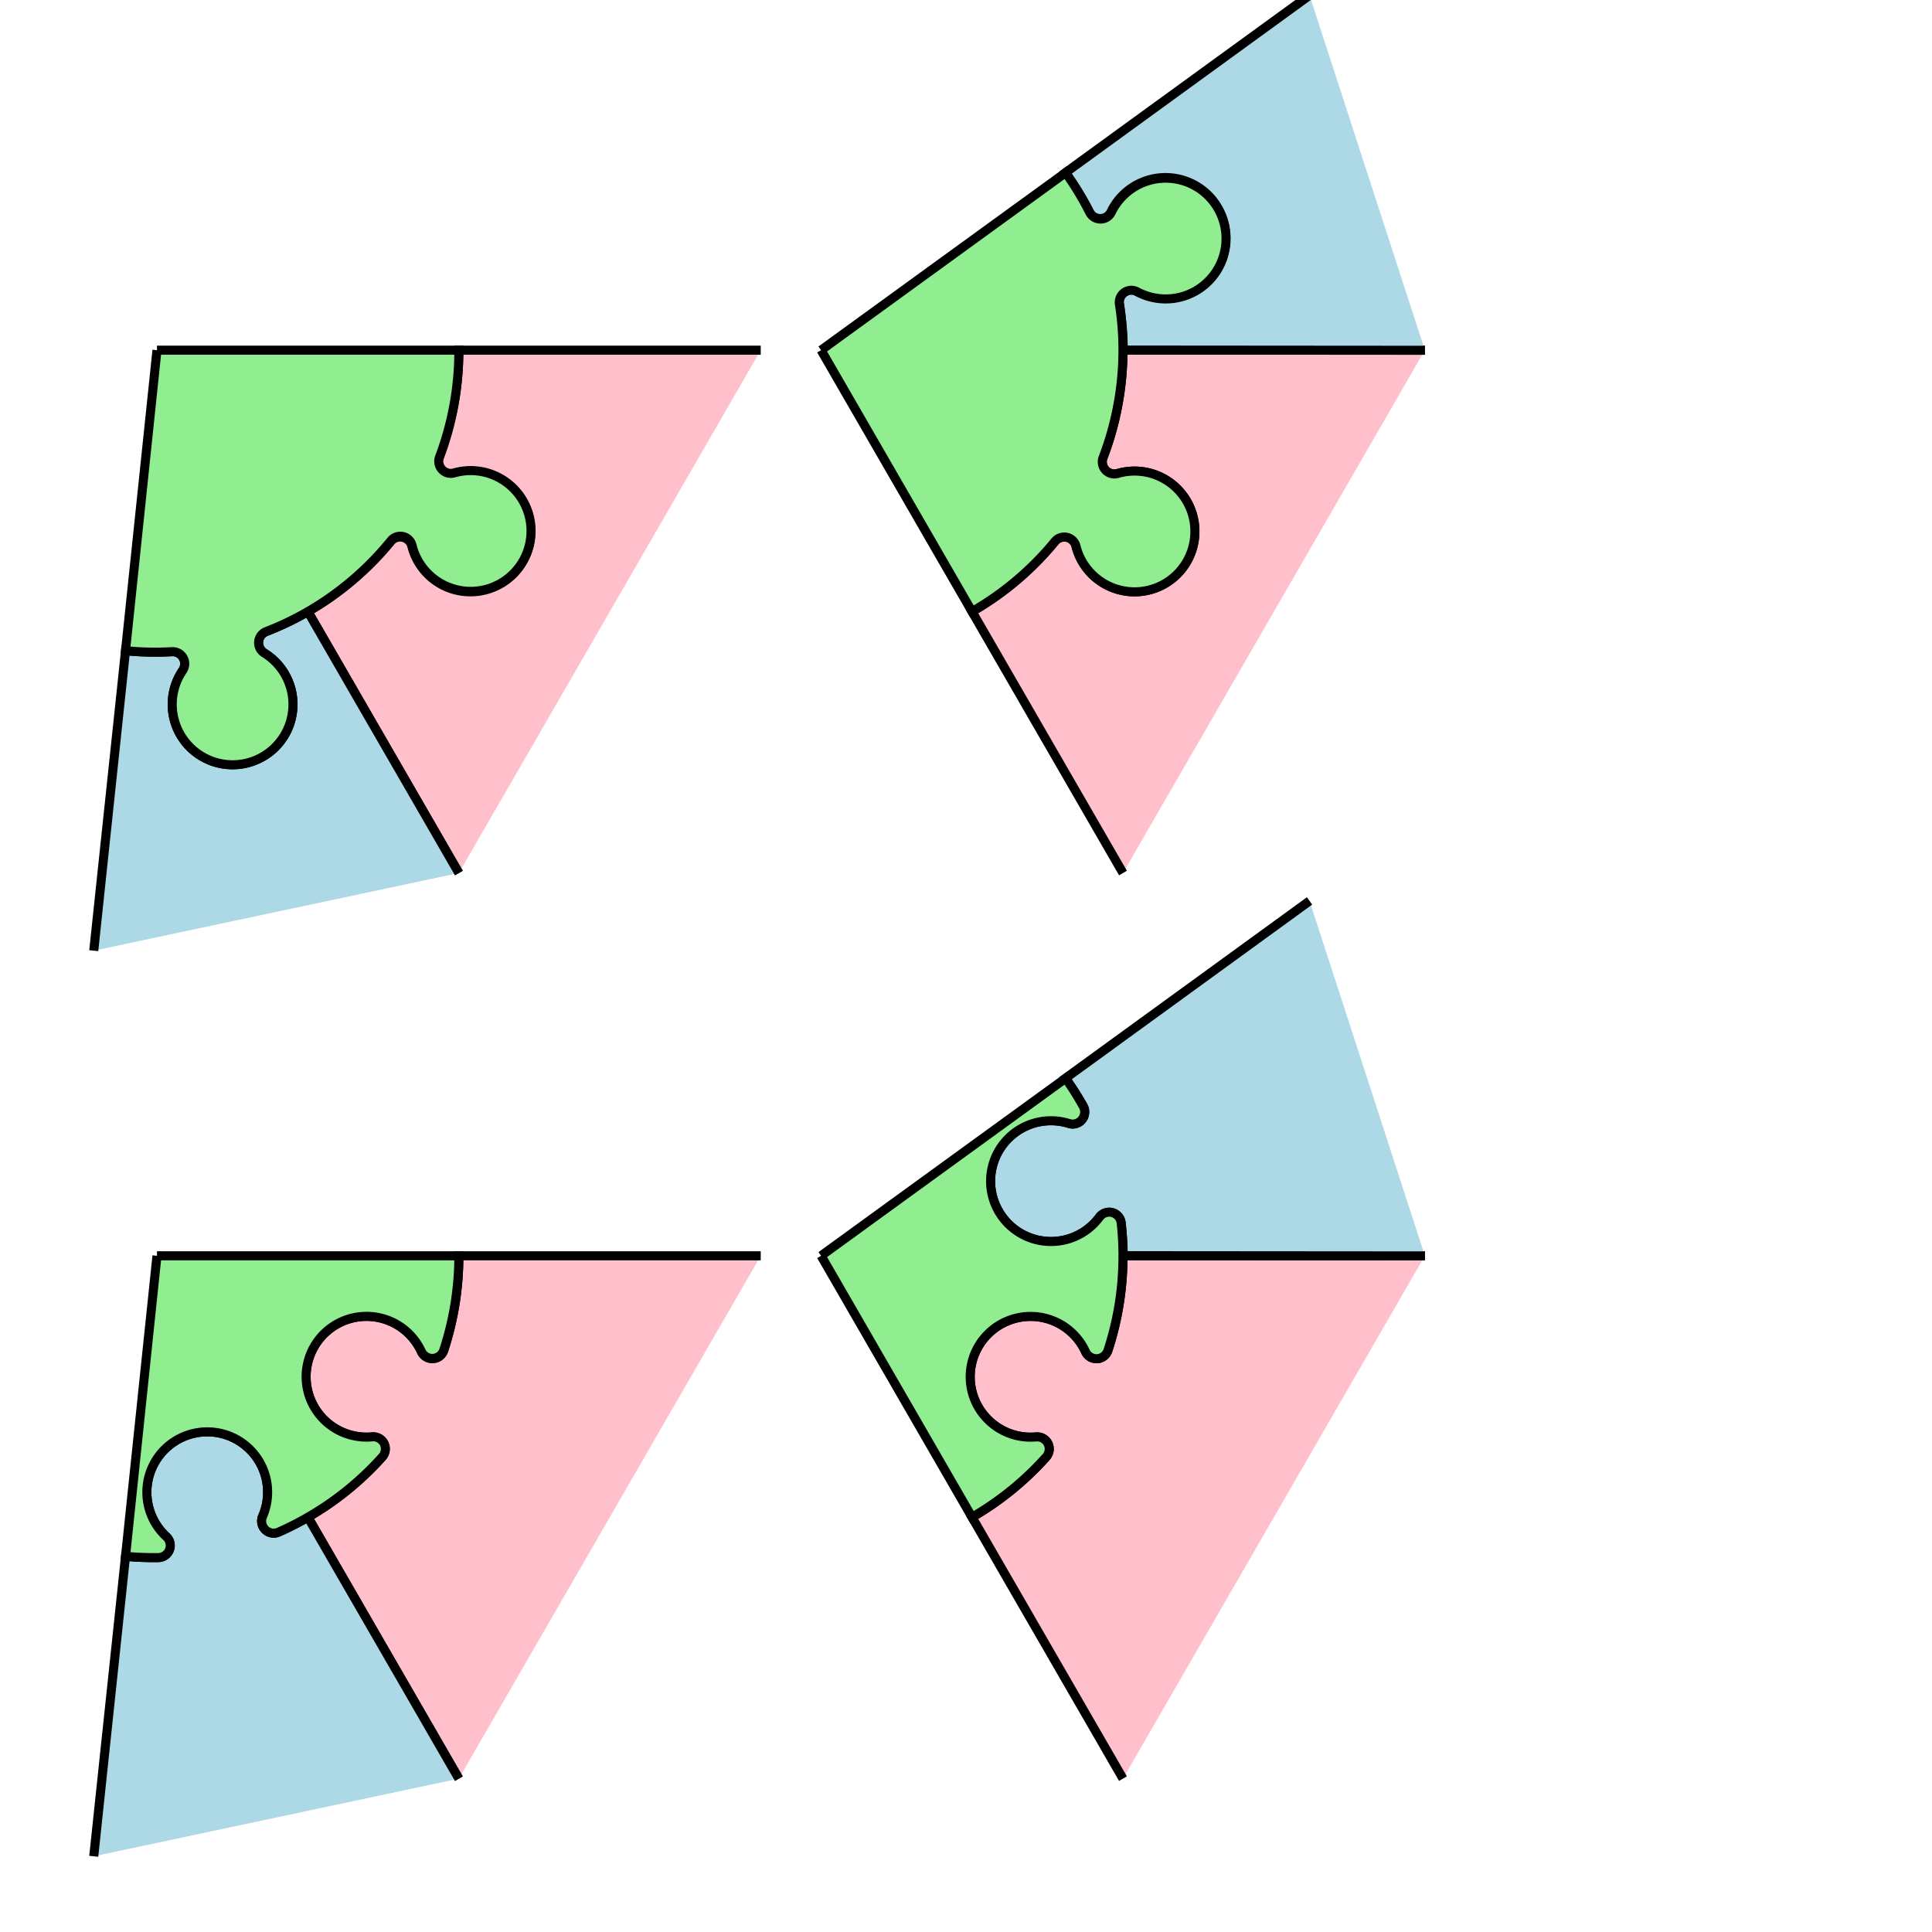 <?xml version="1.0" encoding="UTF-8" standalone="no"?>
<svg xmlns="http://www.w3.org/2000/svg" version="1.1" width="700" height="700">
<g transform="translate(350,350) scale(350)">
<g transform="translate(-0.4,0.8) scale(0.625)">
<g transform="translate(0.4,-0.8)">
<g transform='translate(-1.1,0.0)'>
<g transform='rotate(0)'>
<path d='M 1 0 L 0.5 0.0 A 0.5 0.5 0 0 1 0.475 0.157 A 0.02 0.02 0 0 1 0.438 0.159 A 0.1 0.1 0 1 0 0.356 0.3 A 0.02 0.02 0 0 1 0.373 0.333 A 0.5 0.5 0 0 1 0.25 0.433 L 0.5 0.866' fill='pink' stroke='black' stroke-width='0.015' />
</g></g>
<g transform='translate(0,0)'>
<g transform='rotate(0)'>
<path d='M 1 0 L 0.5 0.0 A 0.5 0.5 0 0 1 0.475 0.157 A 0.02 0.02 0 0 1 0.438 0.159 A 0.1 0.1 0 1 0 0.356 0.3 A 0.02 0.02 0 0 1 0.373 0.333 A 0.5 0.5 0 0 1 0.25 0.433 L 0.5 0.866' fill='pink' stroke='black' stroke-width='0.015' />
</g></g>
<g transform='translate(-1.1,0.0)'>
<g transform='rotate(60)'>
<path d='M 1 0 L 0.5 0.0 A 0.5 0.5 0 0 1 0.497 0.055 A 0.02 0.02 0 0 1 0.461 0.064 A 0.1 0.1 0 1 0 0.411 0.219 A 0.02 0.02 0 0 1 0.434 0.248 A 0.5 0.5 0 0 1 0.405 0.294 L 0.809 0.588' fill='lightblue' stroke='black' stroke-width='0.015' />
</g></g>
<g transform='translate(0,0)'>
<g transform='rotate(-36)'>
<path d='M 1 0 L 0.5 0.0 A 0.5 0.5 0 0 1 0.497 0.055 A 0.02 0.02 0 0 1 0.461 0.064 A 0.1 0.1 0 1 0 0.411 0.219 A 0.02 0.02 0 0 1 0.434 0.248 A 0.5 0.5 0 0 1 0.405 0.294 L 0.809 0.588' fill='lightblue' stroke='black' stroke-width='0.015' />
</g></g>
<g transform='translate(-1.1,0.0)'>
<g transform='rotate(60)'>
<path d='M 0 0 L 0.25 -0.433 A 0.5 0.5 0 0 1 0.373 -0.333 A 0.02 0.02 0 0 1 0.356 -0.3 A 0.1 0.1 0 1 0 0.438 -0.159 A 0.02 0.02 0 0 1 0.475 -0.157 A 0.5 0.5 0 0 1 0.5 0.0 A 0.5 0.5 0 0 1 0.497 0.055 A 0.02 0.02 0 0 1 0.461 0.064 A 0.1 0.1 0 1 0 0.411 0.219 A 0.02 0.02 0 0 1 0.434 0.248 A 0.5 0.5 0 0 1 0.405 0.294 L 0 0' fill='lightgreen' stroke='black' stroke-width='0.015' />
</g></g>
<g transform='translate(0,0)'>
<g transform='rotate(0)'>
<path d='M 0 0 L 0.405 -0.294 A 0.5 0.5 0 0 1 0.434 -0.248 A 0.02 0.02 0 0 1 0.411 -0.219 A 0.1 0.1 0 1 0 0.461 -0.064 A 0.02 0.02 0 0 1 0.497 -0.055 A 0.5 0.5 0 0 1 0.5 0.0 A 0.5 0.5 0 0 1 0.475 0.157 A 0.02 0.02 0 0 1 0.438 0.159 A 0.1 0.1 0 1 0 0.356 0.3 A 0.02 0.02 0 0 1 0.373 0.333 A 0.5 0.5 0 0 1 0.25 0.433 L 0 0' fill='lightgreen' stroke='black' stroke-width='0.015' />
</g></g>
<g transform='translate(-1.1,-1.5)'>
<g transform='rotate(0)'>
<path d='M 1 0 L 0.5 0.0 A 0.5 0.5 0 0 1 0.467 0.178 A 0.02 0.02 0 0 0 0.492 0.204 A 0.1 0.1 0 1 1 0.422 0.324 A 0.02 0.02 0 0 0 0.388 0.316 A 0.5 0.5 0 0 1 0.25 0.433 L 0.5 0.866' fill='pink' stroke='black' stroke-width='0.015' />
</g></g>
<g transform='translate(-0.0,-1.5)'>
<g transform='rotate(0)'>
<path d='M 1 0 L 0.5 0.0 A 0.5 0.5 0 0 1 0.467 0.178 A 0.02 0.02 0 0 0 0.492 0.204 A 0.1 0.1 0 1 1 0.422 0.324 A 0.02 0.02 0 0 0 0.388 0.316 A 0.5 0.5 0 0 1 0.25 0.433 L 0.5 0.866' fill='pink' stroke='black' stroke-width='0.015' />
</g></g>
<g transform='translate(-1.1,-1.5)'>
<g transform='rotate(60)'>
<path d='M 1 0 L 0.5 0.0 A 0.5 0.5 0 0 1 0.494 0.077 A 0.02 0.02 0 0 0 0.523 0.097 A 0.1 0.1 0 1 1 0.481 0.229 A 0.02 0.02 0 0 0 0.445 0.228 A 0.5 0.5 0 0 1 0.405 0.294 L 0.809 0.588' fill='lightblue' stroke='black' stroke-width='0.015' />
</g></g>
<g transform='translate(-0.0,-1.5)'>
<g transform='rotate(-36)'>
<path d='M 1 0 L 0.5 0.0 A 0.5 0.5 0 0 1 0.494 0.077 A 0.02 0.02 0 0 0 0.523 0.097 A 0.1 0.1 0 1 1 0.481 0.229 A 0.02 0.02 0 0 0 0.445 0.228 A 0.5 0.5 0 0 1 0.405 0.294 L 0.809 0.588' fill='lightblue' stroke='black' stroke-width='0.015' />
</g></g>
<g transform='translate(-1.1,-1.5)'>
<g transform='rotate(60)'>
<path d='M 0 0 L 0.25 -0.433 A 0.5 0.5 0 0 1 0.388 -0.316 A 0.02 0.02 0 0 0 0.422 -0.324 A 0.1 0.1 0 1 1 0.492 -0.204 A 0.02 0.02 0 0 0 0.467 -0.178 A 0.5 0.5 0 0 1 0.5 0.0 A 0.5 0.5 0 0 1 0.494 0.077 A 0.02 0.02 0 0 0 0.523 0.097 A 0.1 0.1 0 1 1 0.481 0.229 A 0.02 0.02 0 0 0 0.445 0.228 A 0.5 0.5 0 0 1 0.405 0.294 L 0 0' fill='lightgreen' stroke='black' stroke-width='0.015' />
</g></g>
<g transform='translate(-0.0,-1.5)'>
<g transform='rotate(0)'>
<path d='M 0 0 L 0.405 -0.294 A 0.5 0.5 0 0 1 0.445 -0.228 A 0.02 0.02 0 0 0 0.481 -0.229 A 0.1 0.1 0 1 1 0.523 -0.097 A 0.02 0.02 0 0 0 0.494 -0.077 A 0.5 0.5 0 0 1 0.5 0.0 A 0.5 0.5 0 0 1 0.467 0.178 A 0.02 0.02 0 0 0 0.492 0.204 A 0.1 0.1 0 1 1 0.422 0.324 A 0.02 0.02 0 0 0 0.388 0.316 A 0.5 0.5 0 0 1 0.25 0.433 L 0 0' fill='lightgreen' stroke='black' stroke-width='0.015' />
</g></g>
</g></g></g></svg>